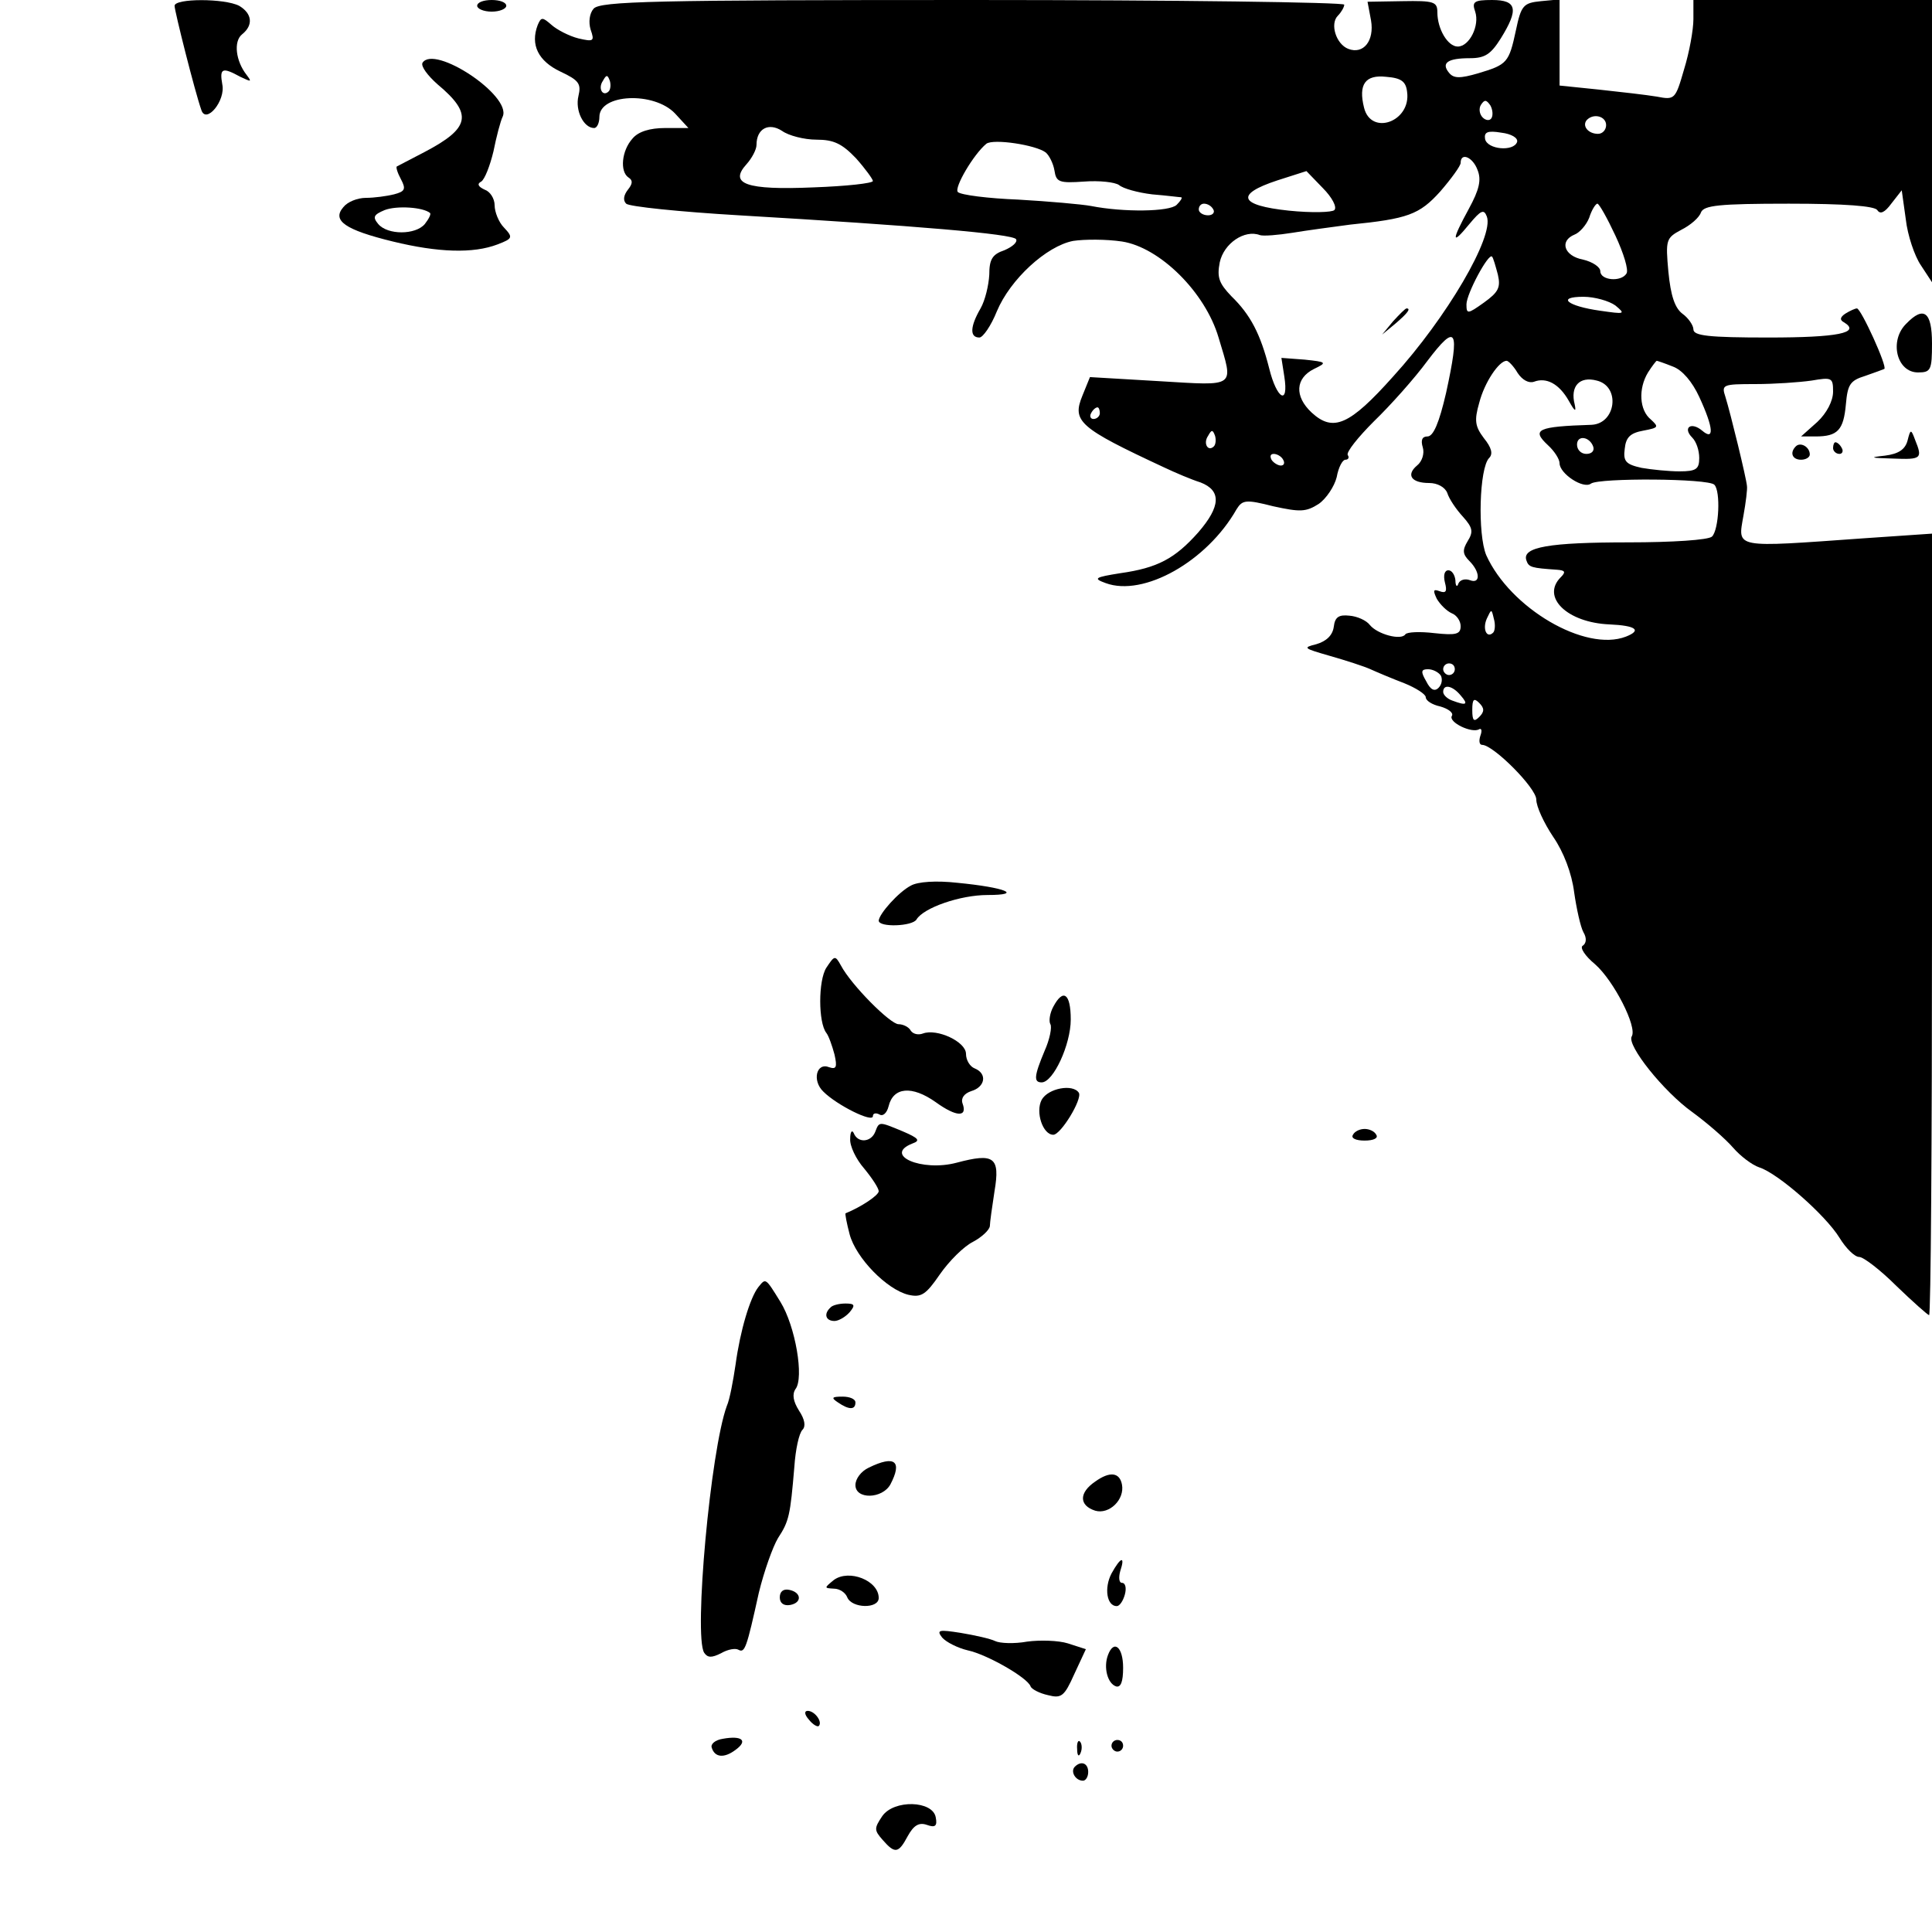 <?xml version="1.0" standalone="no"?>
<!DOCTYPE svg PUBLIC "-//W3C//DTD SVG 20010904//EN"
 "http://www.w3.org/TR/2001/REC-SVG-20010904/DTD/svg10.dtd">
<svg version="1.0" xmlns="http://www.w3.org/2000/svg"
 width="332pt" height="332pt" viewBox="0 0 332 332"
 preserveAspectRatio="xMidYMid meet">
<g transform="translate(0,332) scale(0.1,-0.1)"
fill="#000000" stroke="none">
<path d="M300 3310 c0 -9 35 -148 46 -179 8 -25 42 16 36 44 -5 28 0 30 31 13
19 -9 20 -9 11 3 -19 24 -23 58 -8 70 20 16 17 36 -5 49 -25 13 -111 13 -111
0z"/>
<path d="M820 3310 c0 -5 11 -10 25 -10 14 0 25 5 25 10 0 6 -11 10 -25 10
-14 0 -25 -4 -25 -10z"/>
<path d="M1020 3305 c-7 -8 -9 -23 -5 -36 7 -20 5 -21 -21 -15 -16 4 -37 15
-46 23 -16 14 -18 14 -24 0 -13 -34 1 -62 39 -80 32 -15 36 -21 31 -42 -6 -25
9 -55 27 -55 5 0 9 9 9 19 0 40 94 44 130 6 l23 -25 -40 0 c-26 0 -46 -6 -56
-18 -19 -21 -22 -57 -7 -67 8 -5 7 -11 -1 -21 -7 -9 -9 -18 -3 -24 5 -5 92
-14 194 -20 306 -18 470 -32 476 -41 3 -5 -6 -13 -20 -19 -21 -7 -26 -16 -26
-42 -1 -18 -7 -44 -15 -58 -18 -31 -19 -50 -2 -50 6 0 20 20 30 45 23 55 85
112 131 121 20 3 57 3 84 -1 65 -10 143 -87 166 -165 26 -87 32 -83 -102 -75
l-119 7 -13 -32 c-18 -44 -6 -55 140 -123 19 -9 47 -21 63 -26 36 -14 35 -41
-4 -86 -40 -45 -70 -61 -134 -70 -44 -7 -47 -9 -25 -17 65 -24 174 37 225 127
10 16 16 17 63 5 46 -10 56 -10 78 4 13 9 27 30 31 46 3 17 10 30 15 30 5 0 7
4 4 8 -3 5 18 31 45 58 28 27 70 74 92 104 50 66 56 55 32 -55 -12 -52 -22
-75 -32 -75 -9 0 -12 -6 -8 -19 3 -10 -1 -24 -10 -31 -19 -16 -10 -30 21 -30
14 0 27 -7 31 -17 3 -10 15 -28 27 -41 17 -19 18 -26 8 -42 -9 -15 -9 -22 3
-34 19 -19 19 -40 1 -33 -8 3 -17 1 -20 -6 -2 -7 -5 -4 -5 6 -1 9 -6 17 -12
17 -7 0 -9 -9 -6 -21 4 -15 2 -19 -9 -15 -11 4 -12 2 -5 -13 6 -10 17 -21 26
-25 8 -3 15 -13 15 -22 0 -14 -8 -16 -45 -12 -25 3 -47 2 -50 -2 -7 -11 -48 0
-61 16 -6 8 -22 15 -35 16 -18 2 -25 -2 -27 -19 -2 -15 -13 -25 -30 -30 -24
-6 -22 -7 23 -20 28 -8 59 -18 70 -23 11 -5 37 -16 58 -24 20 -8 37 -19 37
-24 0 -6 11 -13 25 -16 14 -4 23 -11 20 -16 -7 -11 35 -31 47 -23 4 2 5 -3 2
-11 -3 -9 -2 -16 3 -16 19 0 93 -74 93 -94 0 -12 13 -40 29 -64 18 -26 32 -63
36 -95 4 -28 11 -60 16 -69 6 -10 5 -19 -1 -23 -6 -3 4 -18 21 -32 32 -28 73
-108 63 -124 -9 -15 55 -95 104 -130 26 -19 57 -46 70 -61 13 -15 33 -30 45
-34 32 -10 114 -82 138 -121 11 -18 26 -33 34 -33 7 0 36 -22 64 -50 28 -27
54 -50 56 -50 3 0 5 302 5 671 l0 672 -117 -8 c-225 -16 -217 -18 -207 39 4
22 7 46 6 51 -1 13 -28 124 -37 153 -7 21 -5 22 51 22 33 0 76 3 97 6 35 6 37
5 37 -19 0 -16 -11 -37 -27 -52 l-28 -25 25 0 c38 0 48 11 52 55 3 34 7 41 33
49 17 6 31 11 33 12 6 3 -40 104 -47 104 -3 0 -12 -4 -20 -9 -9 -6 -10 -11 -2
-15 29 -18 -11 -26 -130 -26 -103 0 -129 3 -129 14 0 7 -9 20 -19 27 -13 10
-20 31 -24 72 -5 55 -4 58 22 72 16 8 31 21 34 30 5 12 30 15 151 15 97 0 147
-4 152 -11 5 -8 13 -4 24 11 l18 23 7 -50 c3 -27 15 -63 26 -79 l19 -29 0 243
0 242 -205 0 -205 0 0 -33 c0 -18 -7 -57 -16 -86 -15 -52 -16 -53 -47 -47 -18
3 -62 8 -99 12 l-68 7 0 74 0 74 -32 -3 c-30 -3 -34 -7 -43 -50 -12 -56 -15
-59 -65 -74 -31 -9 -42 -9 -50 1 -14 17 -2 25 36 25 26 0 36 7 53 34 31 50 28
66 -15 66 -31 0 -35 -3 -29 -20 8 -24 -10 -60 -30 -60 -17 0 -35 30 -35 59 0
18 -6 20 -60 19 l-60 -1 6 -32 c6 -35 -13 -59 -39 -49 -21 8 -32 43 -18 57 6
6 11 15 11 19 0 4 -287 8 -639 8 -546 0 -640 -2 -651 -15z m26 -142 c-10 -10
-19 5 -10 18 6 11 8 11 12 0 2 -7 1 -15 -2 -18z m1372 -1 c7 -51 -62 -76 -74
-27 -10 40 2 57 38 53 26 -2 34 -8 36 -26z m145 -45 c-3 -5 -10 -4 -15 1 -6 6
-7 16 -3 22 6 9 9 9 16 -1 4 -7 5 -17 2 -22z m197 -12 c0 -8 -6 -15 -14 -15
-17 0 -28 14 -19 24 12 12 33 6 33 -9z m-1357 -25 c30 0 44 -7 68 -32 16 -18
29 -36 29 -39 0 -4 -46 -9 -102 -11 -116 -5 -146 6 -115 40 9 10 17 25 17 33
0 28 21 39 44 24 11 -8 38 -15 59 -15z m1204 -4 c-6 -17 -51 -13 -55 5 -2 12
4 15 28 11 17 -2 29 -9 27 -16z m-810 -18 c6 -5 13 -19 15 -31 3 -20 8 -22 51
-19 26 2 53 -1 60 -6 7 -6 32 -13 57 -16 25 -2 47 -5 50 -5 2 -1 -1 -6 -8 -13
-12 -12 -91 -13 -147 -2 -16 3 -73 8 -125 11 -52 2 -99 8 -104 13 -7 7 27 65
49 83 12 9 85 -2 102 -15z m742 -30 c7 -17 3 -34 -15 -67 -30 -55 -30 -64 1
-26 20 24 25 26 30 13 13 -34 -69 -174 -161 -275 -75 -84 -103 -96 -140 -62
-30 28 -28 59 4 75 23 11 22 12 -16 16 l-40 3 5 -32 c8 -51 -13 -39 -26 14
-15 59 -32 92 -65 124 -21 22 -25 32 -20 58 7 33 43 57 69 47 6 -2 31 0 56 4
24 4 69 10 99 14 99 10 119 17 155 57 19 22 35 44 35 49 0 19 21 10 29 -12z
m-246 -69 c-4 -4 -39 -5 -78 -1 -86 9 -93 28 -20 52 l50 16 28 -29 c16 -16 25
-33 20 -38z m-208 1 c3 -5 -1 -10 -9 -10 -9 0 -16 5 -16 10 0 6 4 10 9 10 6 0
13 -4 16 -10z m691 -45 c14 -30 23 -59 19 -65 -9 -15 -45 -12 -45 4 0 7 -13
16 -30 20 -32 6 -41 32 -14 43 8 3 20 16 25 29 4 13 11 24 14 24 3 0 17 -25
31 -55z m-202 -67 c5 -22 1 -30 -24 -48 -28 -20 -30 -20 -30 -3 0 18 38 89 44
82 2 -2 6 -16 10 -31z m202 -53 c18 -15 16 -15 -26 -9 -57 8 -76 24 -29 24 19
0 44 -7 55 -15z m-168 -116 c8 -12 19 -18 28 -15 21 8 43 -3 60 -33 10 -18 13
-20 10 -6 -8 31 8 49 38 41 41 -10 33 -74 -9 -76 -93 -3 -104 -8 -75 -35 11
-10 20 -24 20 -31 0 -18 41 -45 54 -35 14 10 202 9 212 -2 11 -11 8 -77 -4
-89 -6 -6 -69 -10 -143 -10 -137 0 -184 -8 -176 -31 4 -12 9 -13 52 -16 15 -1
16 -4 7 -13 -34 -34 11 -78 84 -81 45 -2 56 -10 28 -21 -70 -27 -199 49 -240
140 -15 36 -12 150 5 167 7 7 4 18 -9 34 -15 20 -17 30 -8 61 9 35 34 72 47
72 3 0 12 -9 19 -21z m267 11 c16 -6 33 -26 45 -52 25 -54 26 -76 5 -58 -19
16 -34 5 -17 -12 7 -7 12 -22 12 -35 0 -19 -5 -23 -34 -23 -18 0 -48 3 -65 6
-27 6 -32 11 -29 33 2 20 10 27 32 31 26 5 27 6 13 19 -20 16 -22 53 -5 81 7
11 14 20 15 20 1 0 13 -4 28 -10z m-985 -80 c0 -5 -5 -10 -11 -10 -5 0 -7 5
-4 10 3 6 8 10 11 10 2 0 4 -4 4 -10z m196 -57 c-10 -10 -19 5 -10 18 6 11 8
11 12 0 2 -7 1 -15 -2 -18z m652 -1 c2 -7 -3 -12 -12 -12 -9 0 -16 7 -16 16 0
17 22 14 28 -4z m-533 -22 c3 -5 2 -10 -4 -10 -5 0 -13 5 -16 10 -3 6 -2 10 4
10 5 0 13 -4 16 -10z m361 -297 c-11 -11 -19 6 -11 24 8 17 8 17 12 0 3 -10 2
-21 -1 -24z m-66 -63 c0 -5 -4 -10 -10 -10 -5 0 -10 5 -10 10 0 6 5 10 10 10
6 0 10 -4 10 -10z m-24 -11 c3 -6 2 -15 -4 -21 -7 -7 -14 -3 -21 11 -10 17 -9
21 3 21 8 0 18 -5 22 -11z m34 -34 c14 -16 10 -18 -14 -9 -9 3 -16 10 -16 15
0 14 16 11 30 -6z m32 -37 c-9 -9 -12 -7 -12 12 0 19 3 21 12 12 9 -9 9 -15 0
-24z"/>
<path d="M2394 2768 l-19 -23 23 19 c21 18 27 26 19 26 -2 0 -12 -10 -23 -22z"/>
<path d="M726 3212 c-3 -6 9 -22 26 -37 61 -51 56 -75 -22 -116 -25 -13 -46
-24 -48 -25 -2 -1 1 -11 7 -22 9 -17 7 -21 -12 -26 -12 -3 -34 -6 -48 -6 -15
0 -32 -7 -39 -16 -20 -23 3 -39 85 -59 78 -19 138 -21 180 -5 26 10 27 12 11
29 -9 9 -16 27 -16 38 0 12 -8 24 -17 27 -11 5 -14 10 -6 14 6 4 15 27 21 52
5 25 12 52 16 60 15 36 -118 124 -138 92z m13 -258 c2 -2 -2 -10 -9 -19 -16
-19 -64 -19 -80 0 -10 12 -8 16 11 24 21 8 66 5 78 -5z"/>
<path d="M3276 2764 c-30 -29 -17 -84 20 -84 22 0 24 4 24 50 0 54 -14 65 -44
34z"/>
<path d="M3278 2563 c-4 -15 -15 -23 -39 -26 -28 -3 -25 -4 14 -5 49 -2 51 0
38 32 -7 19 -8 19 -13 -1z"/>
<path d="M3086 2553 c-11 -11 -6 -23 9 -23 8 0 15 4 15 9 0 13 -16 22 -24 14z"/>
<path d="M3150 2550 c0 -5 5 -10 11 -10 5 0 7 5 4 10 -3 6 -8 10 -11 10 -2 0
-4 -4 -4 -10z"/>
<path d="M1565 1798 c-21 -11 -54 -48 -55 -60 0 -12 58 -10 65 2 12 20 75 42
122 42 62 0 31 13 -52 21 -36 4 -68 2 -80 -5z"/>
<path d="M1420 1657 c-14 -22 -14 -94 0 -112 4 -5 10 -22 14 -37 5 -22 3 -26
-9 -22 -22 9 -30 -23 -10 -42 23 -23 85 -54 85 -42 0 5 5 6 11 3 6 -4 13 2 16
14 8 33 40 36 81 7 36 -26 55 -26 46 -2 -3 9 3 17 15 21 24 7 28 30 6 39 -8 3
-15 14 -15 25 0 21 -50 44 -74 35 -8 -3 -17 -1 -21 5 -3 6 -13 11 -21 11 -14
0 -81 67 -99 101 -10 18 -11 17 -25 -4z"/>
<path d="M1810 1590 c-6 -11 -8 -25 -5 -30 3 -5 -1 -26 -10 -46 -18 -43 -19
-54 -5 -54 20 0 50 65 50 108 0 45 -13 54 -30 22z"/>
<path d="M1790 1430 c-11 -21 2 -60 20 -60 13 0 50 61 44 72 -10 16 -53 8 -64
-12z"/>
<path d="M1504 1375 c-7 -18 -30 -20 -37 -2 -3 6 -6 2 -6 -10 -1 -12 10 -35
24 -51 14 -17 25 -34 25 -39 0 -7 -30 -27 -57 -38 -1 -1 2 -17 7 -36 11 -41
64 -95 101 -104 22 -5 30 0 54 35 16 23 41 48 57 56 15 8 28 20 29 27 0 6 4
34 8 60 10 59 -1 66 -65 49 -60 -16 -127 13 -76 33 14 5 11 9 -17 21 -41 17
-40 17 -47 -1z"/>
<path d="M2325 1370 c-4 -6 5 -10 20 -10 15 0 24 4 20 10 -3 6 -12 10 -20 10
-8 0 -17 -4 -20 -10z"/>
<path d="M1303 1108 c-14 -18 -31 -74 -39 -133 -4 -27 -10 -60 -15 -71 -28
-76 -57 -395 -39 -424 6 -9 13 -9 29 -1 12 7 25 9 30 6 11 -6 14 3 35 98 9 37
24 79 33 94 19 29 21 39 28 122 2 30 8 58 14 64 6 6 4 18 -6 33 -10 16 -12 28
-6 37 15 19 0 108 -26 150 -26 42 -25 41 -38 25z"/>
<path d="M1427 1073 c-12 -11 -8 -23 7 -23 7 0 19 7 26 15 10 12 9 15 -7 15
-11 0 -23 -3 -26 -7z"/>
<path d="M1440 910 c19 -13 30 -13 30 0 0 6 -10 10 -22 10 -19 0 -20 -2 -8
-10z"/>
<path d="M1493 798 c-13 -6 -23 -19 -23 -30 0 -25 46 -24 60 1 21 40 8 51 -37
29z"/>
<path d="M1882 774 c-28 -19 -28 -41 0 -50 24 -7 51 19 46 45 -4 21 -21 23
-46 5z"/>
<path d="M1910 616 c-13 -25 -8 -56 9 -56 5 0 11 9 14 20 3 11 1 20 -5 20 -5
0 -6 9 -3 20 9 27 1 25 -15 -4z"/>
<path d="M1433 605 c-17 -14 -17 -14 0 -15 10 0 20 -7 23 -15 8 -19 54 -20 54
-1 0 30 -51 50 -77 31z"/>
<path d="M1340 575 c0 -10 7 -15 18 -13 21 4 19 22 -2 26 -10 2 -16 -3 -16
-13z"/>
<path d="M1619 506 c7 -8 27 -18 44 -22 33 -7 103 -47 108 -62 2 -5 16 -12 30
-15 23 -6 28 -2 45 36 l20 43 -31 10 c-16 5 -48 6 -70 3 -22 -4 -47 -3 -55 1
-8 4 -35 10 -59 14 -38 6 -42 5 -32 -8z"/>
<path d="M1904 476 c-8 -21 -1 -49 14 -54 8 -2 12 8 12 32 0 36 -16 49 -26 22z"/>
<path d="M1390 365 c7 -9 15 -13 17 -11 7 7 -7 26 -19 26 -6 0 -6 -6 2 -15z"/>
<path d="M1242 332 c-13 -2 -21 -9 -19 -15 5 -17 21 -19 41 -4 22 16 11 25
-22 19z"/>
<path d="M1851 314 c0 -11 3 -14 6 -6 3 7 2 16 -1 19 -3 4 -6 -2 -5 -13z"/>
<path d="M1910 320 c0 -5 5 -10 10 -10 6 0 10 5 10 10 0 6 -4 10 -10 10 -5 0
-10 -4 -10 -10z"/>
<path d="M1847 284 c-8 -8 1 -24 14 -24 5 0 9 7 9 15 0 15 -12 20 -23 9z"/>
<path d="M1516 199 c-14 -21 -14 -24 1 -41 21 -24 27 -23 43 7 10 18 19 24 33
19 14 -5 18 -2 15 13 -5 29 -72 31 -92 2z"/>
</g>
</svg>
